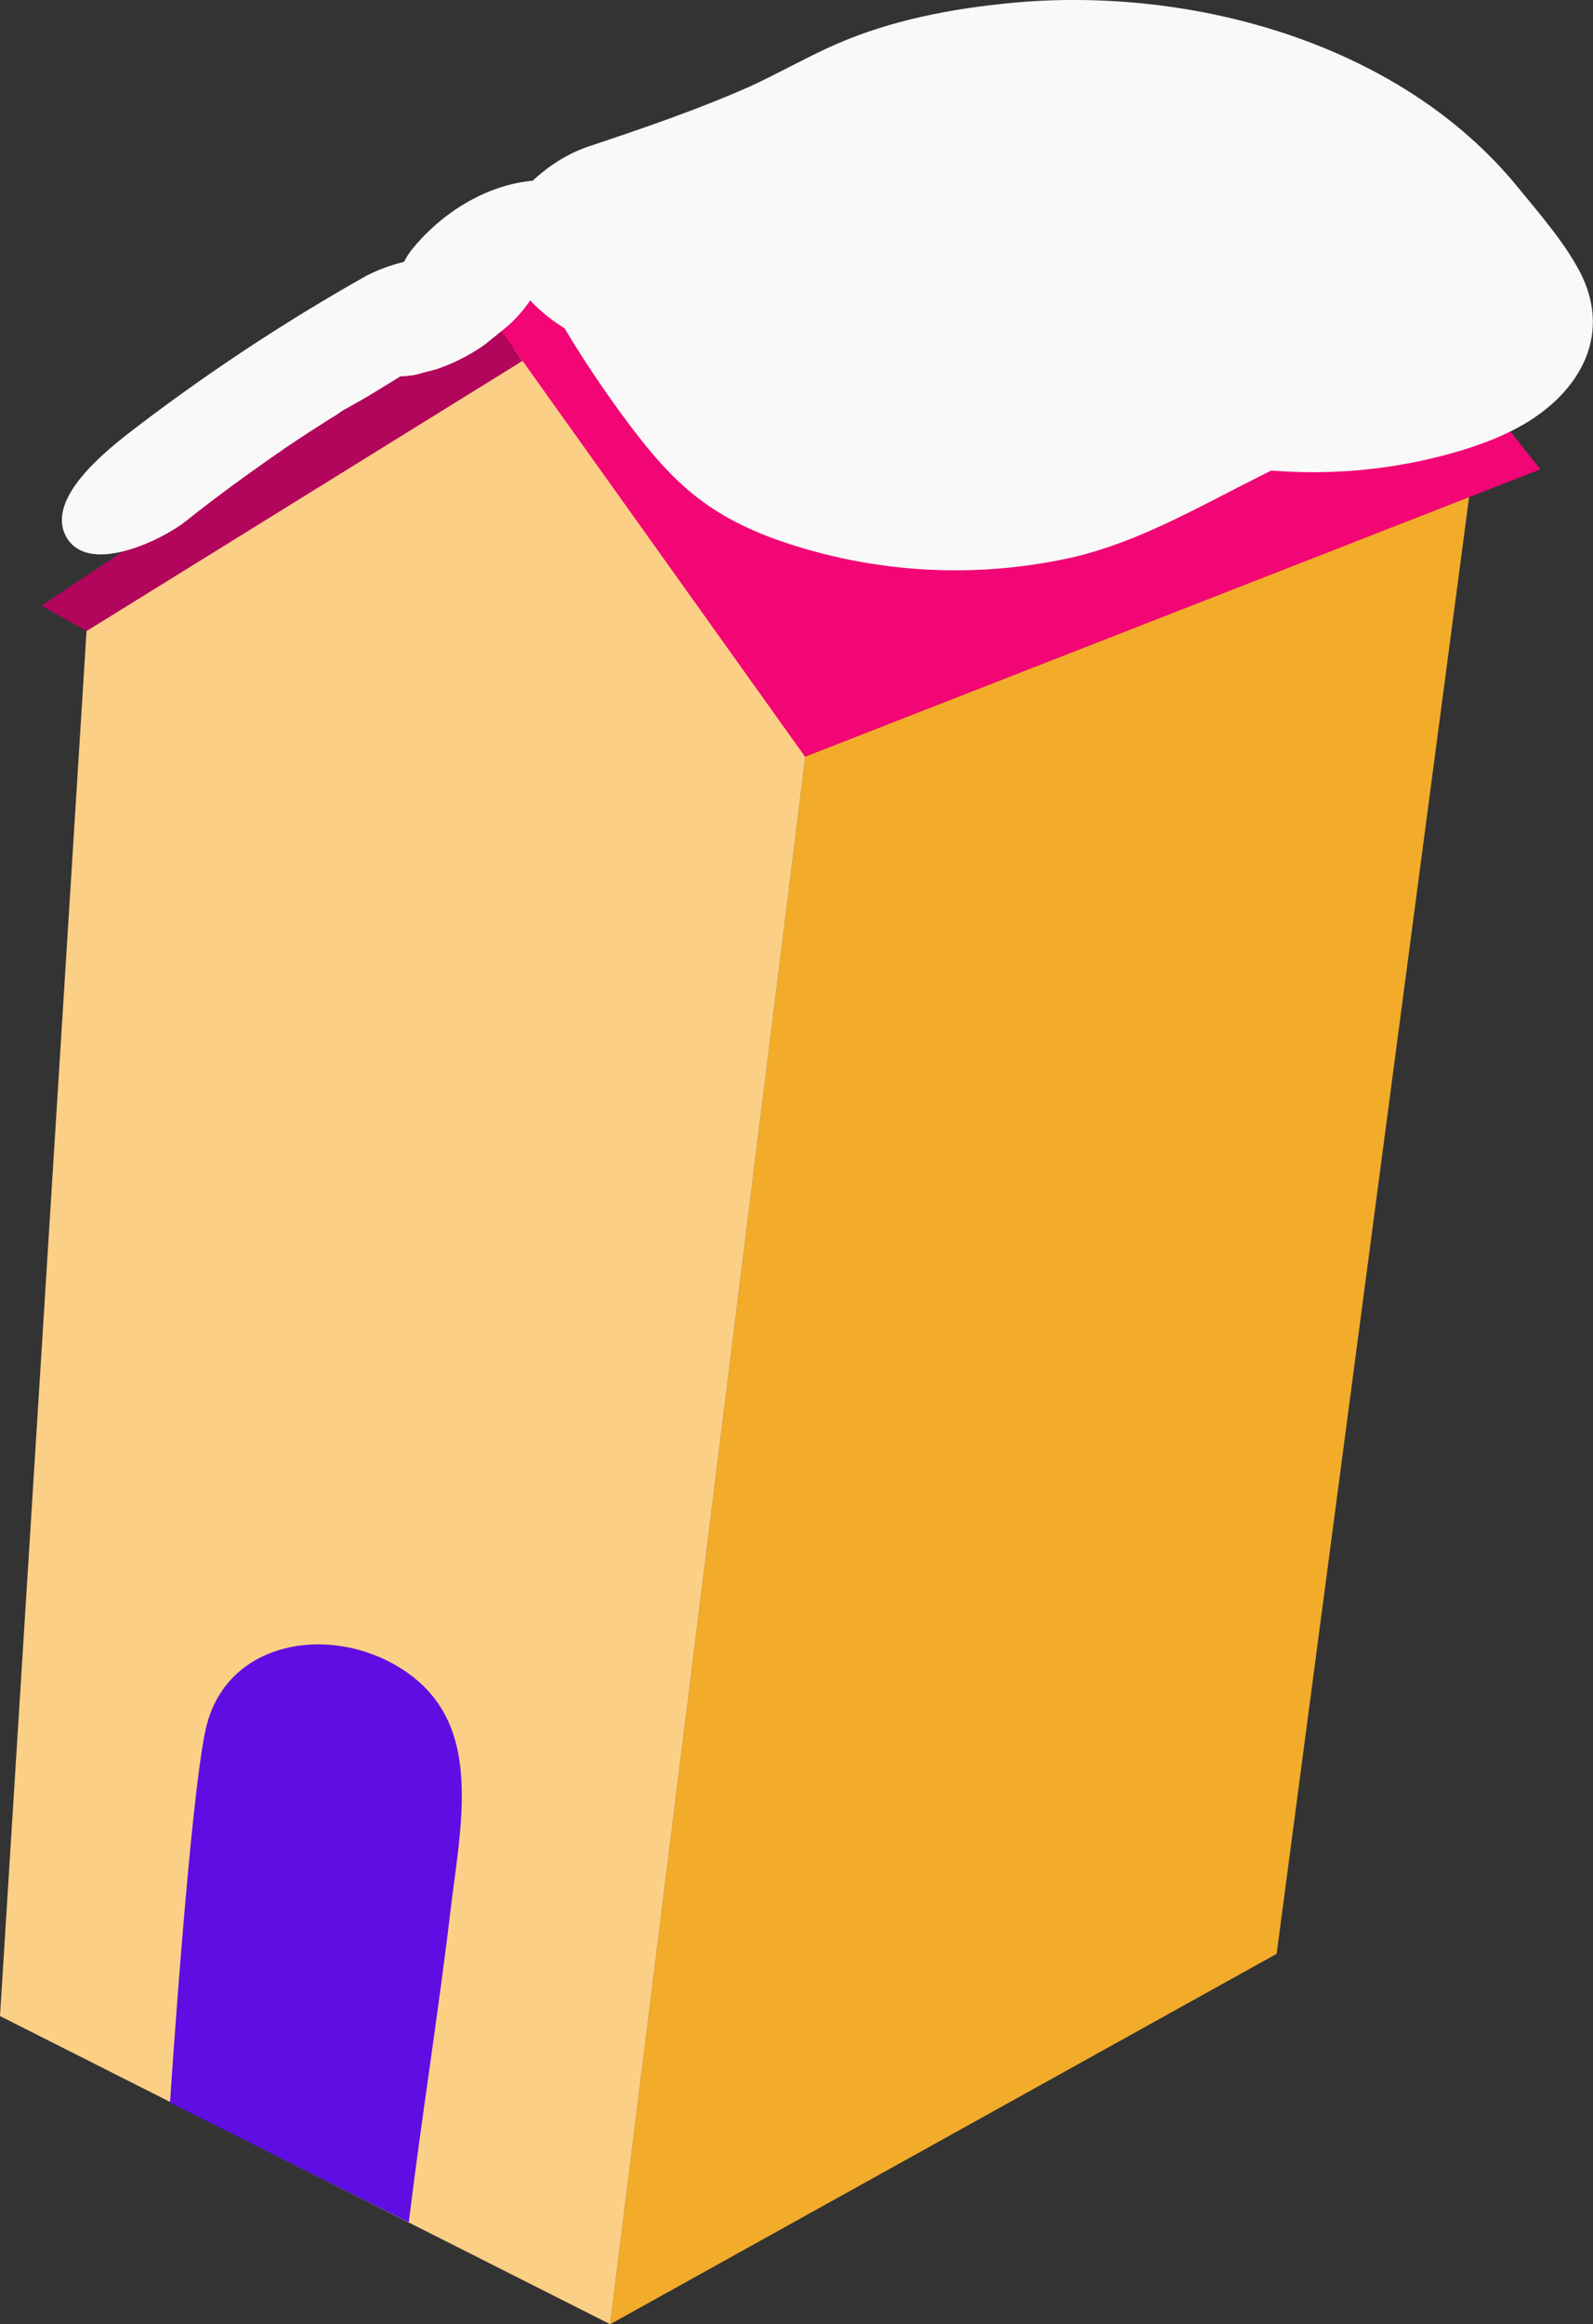 <?xml version="1.0" encoding="utf-8"?>
<!-- Generator: Adobe Illustrator 25.0.1, SVG Export Plug-In . SVG Version: 6.00 Build 0)  -->
<svg version="1.1" id="Layer_1" xmlns="http://www.w3.org/2000/svg" xmlns:xlink="http://www.w3.org/1999/xlink" x="0px" y="0px"
	 viewBox="0 0 268.9 392.2" style="enable-background:new 0 0 268.9 392.2;" xml:space="preserve">
<rect x="0" y="0" width="268.9" height="392.2" fill="#333333" stroke="none"/>
<style type="text/css">
	.st0{fill:#F2AC29;}
	.st1{fill:#FCCF86;}
	.st2{fill:#B2065C;}
	.st3{fill:#F20574;}
	.st4{fill:#F9F9F9;}
	.st5{fill:#5F0DE3;}
</style>
<g id="Layer_2_1_">
	<g id="Casa_1_Derecha">
		<polygon class="st0" points="103,392.2 215.5,329.7 249,76.2 138,111.2 		"/>
		<polygon class="st1" points="0,340.2 15,100.2 93,55.2 138,111.2 103,392.2 		"/>
		<polygon class="st2" points="7,102.2 14.6,106.5 88.2,60.9 82,52.2 		"/>
		<polygon class="st3" points="82,52.2 135.9,127.7 260,79.2 208,13.2 		"/>
		<path class="st4" d="M266.8,46.1c-2.6-5.1-7-10.1-10.5-14.4c-20.3-25-56.7-34.5-87.6-31c-10.1,1.1-20,3.2-29.2,7.5
			c-4.3,2-8.4,4.3-12.7,6.3c-9,4-18.4,7.2-27.7,10.3c-3.4,1.2-6.5,3.2-9.2,5.7c-7.8,0.7-15.3,5.4-20.2,11.4
			c-0.6,0.7-1.1,1.5-1.5,2.3c-2.2,0.5-4.3,1.3-6.3,2.3c-14.2,8-27.8,17-40.7,27c-4,3.2-14,11.3-9.7,17.6c4.1,5.8,16-0.1,19.8-3.1
			c5.5-4.4,11.2-8.5,17-12.5c2.8-1.9,5.6-3.7,8.5-5.5l1-0.7l1.1-0.6c1.6-0.9,3.2-1.8,4.8-2.8c1.1-0.7,2.5-1.5,3.9-2.4
			c0.8,0,1.5-0.1,2.3-0.2l3.8-1c2.9-1,5.7-2.4,8.2-4.2l3.7-3c1.5-1.3,2.8-2.8,3.9-4.4c1.7,1.8,3.7,3.4,5.8,4.7
			c3.4,5.7,7.2,11.3,11.2,16.6c7.1,9.4,13,14.9,24.7,19.1c16.2,5.7,33.7,6.7,50.5,2.8c11-2.7,20.9-8.5,30.9-13.5l2-1
			c8.7,0.7,17.5,0.1,26-1.8c6.6-1.5,14-3.8,19.5-7.9C268,63.8,271.4,55.2,266.8,46.1z"/>
		<path class="st5" d="M77.1,294.7c-1.4-5.9-4.8-11-11.8-14.5c-11.8-5.8-27.5-2.5-30.6,11.7c-2.7,12.4-6,62.9-6,62.9L69,375
			c2.2-18,5.1-35.9,7.2-53.9C77.3,312.4,79,302.8,77.1,294.7z"/>
	</g>
</g>
</svg>
